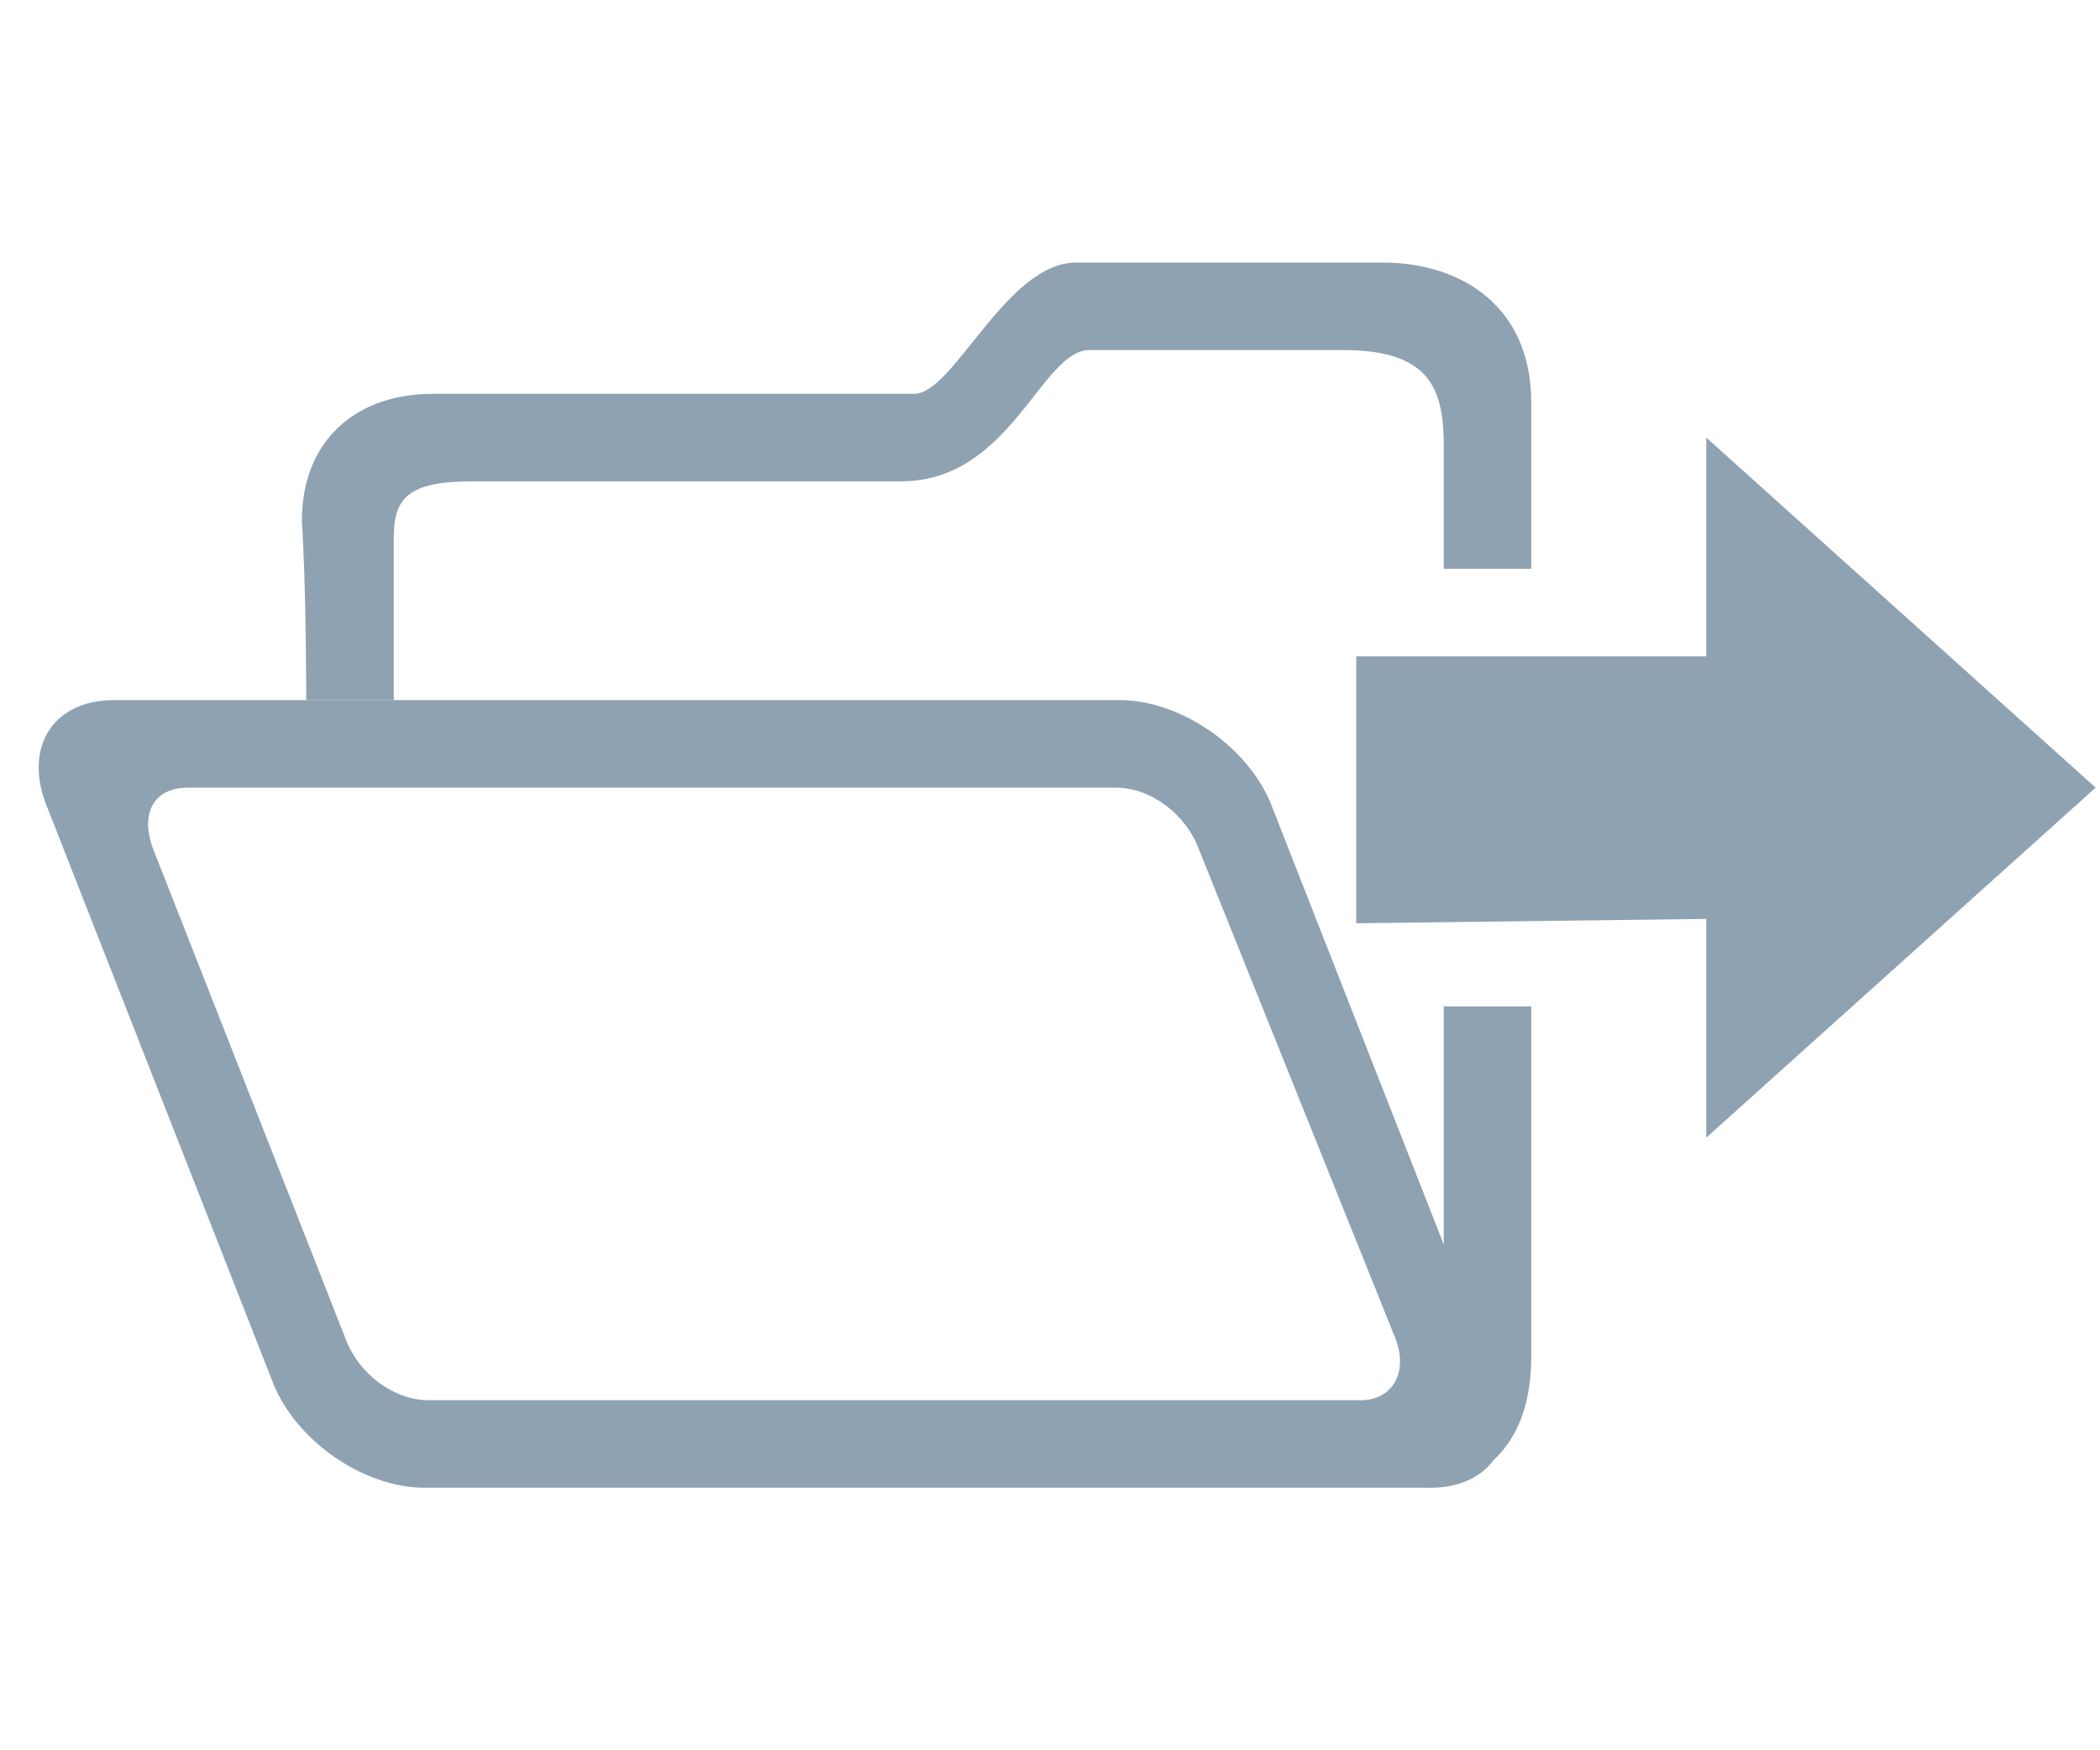 <?xml version="1.0" encoding="utf-8"?>
<!-- Generator: Adobe Illustrator 26.5.0, SVG Export Plug-In . SVG Version: 6.00 Build 0)  -->
<svg version="1.1" xmlns="http://www.w3.org/2000/svg" xmlns:xlink="http://www.w3.org/1999/xlink" x="0px" y="0px"
	 viewBox="0 0 48 40" enable-background="new 0 0 48 40" xml:space="preserve">
<g id="Layer_3">
	<path fill="#8EA2B2" d="M25.6,16h-23c-1.4,0-2.1,1.1-1.5,2.5l5.1,13C6.7,32.9,8.3,34,9.7,34h23c1.4,0,2.1-1.1,1.5-2.5l-5.1-13
		C28.6,17.1,27,16,25.6,16z M31.9,30.6c0.3,0.8-0.1,1.4-0.8,1.4H9.8c-0.8,0-1.6-0.6-1.9-1.4L3.5,19.4C3.2,18.6,3.5,18,4.3,18h21.2
		c0.8,0,1.6,0.6,1.9,1.4L31.9,30.6z"/>
</g>
<g id="Layer_6">
	<polygon fill="#8EA2B2" points="31,15 39,15 39,10 47.9,18 39,26 39,21 31,21.1 	"/>
</g>
<g id="Layer_4">
	<g>
		<path fill="#8EA2B2" d="M33,10.2c0,0.2,0,1.3,0,2.8h2c0-1.9,0-3.4,0-3.8C35,7,33.4,6,31.6,6c-1.2,0-5.7,0-7,0c-1.6,0-2.8,3-3.7,3
			c-0.5,0-9.3,0-11,0c-1.8,0-3,1.1-3,2.9C7,13.4,7,16,7,16h2c0,0,0-2.5,0-3.7c0-0.9,0.3-1.3,1.8-1.3c0.8,0,7.3,0,9.8,0s3.2-3,4.3-3
			c1.4,0,3.9,0,5.8,0C32.7,8,33,8.9,33,10.2z"/>
		<path fill="#8EA2B2" d="M33,23c0,4.1,0,7.7,0,7.7L32.6,34c0,0,2.4,0,2.4-3c0-0.4,0-3.9,0-8H33z"/>
	</g>
</g>
</svg>
